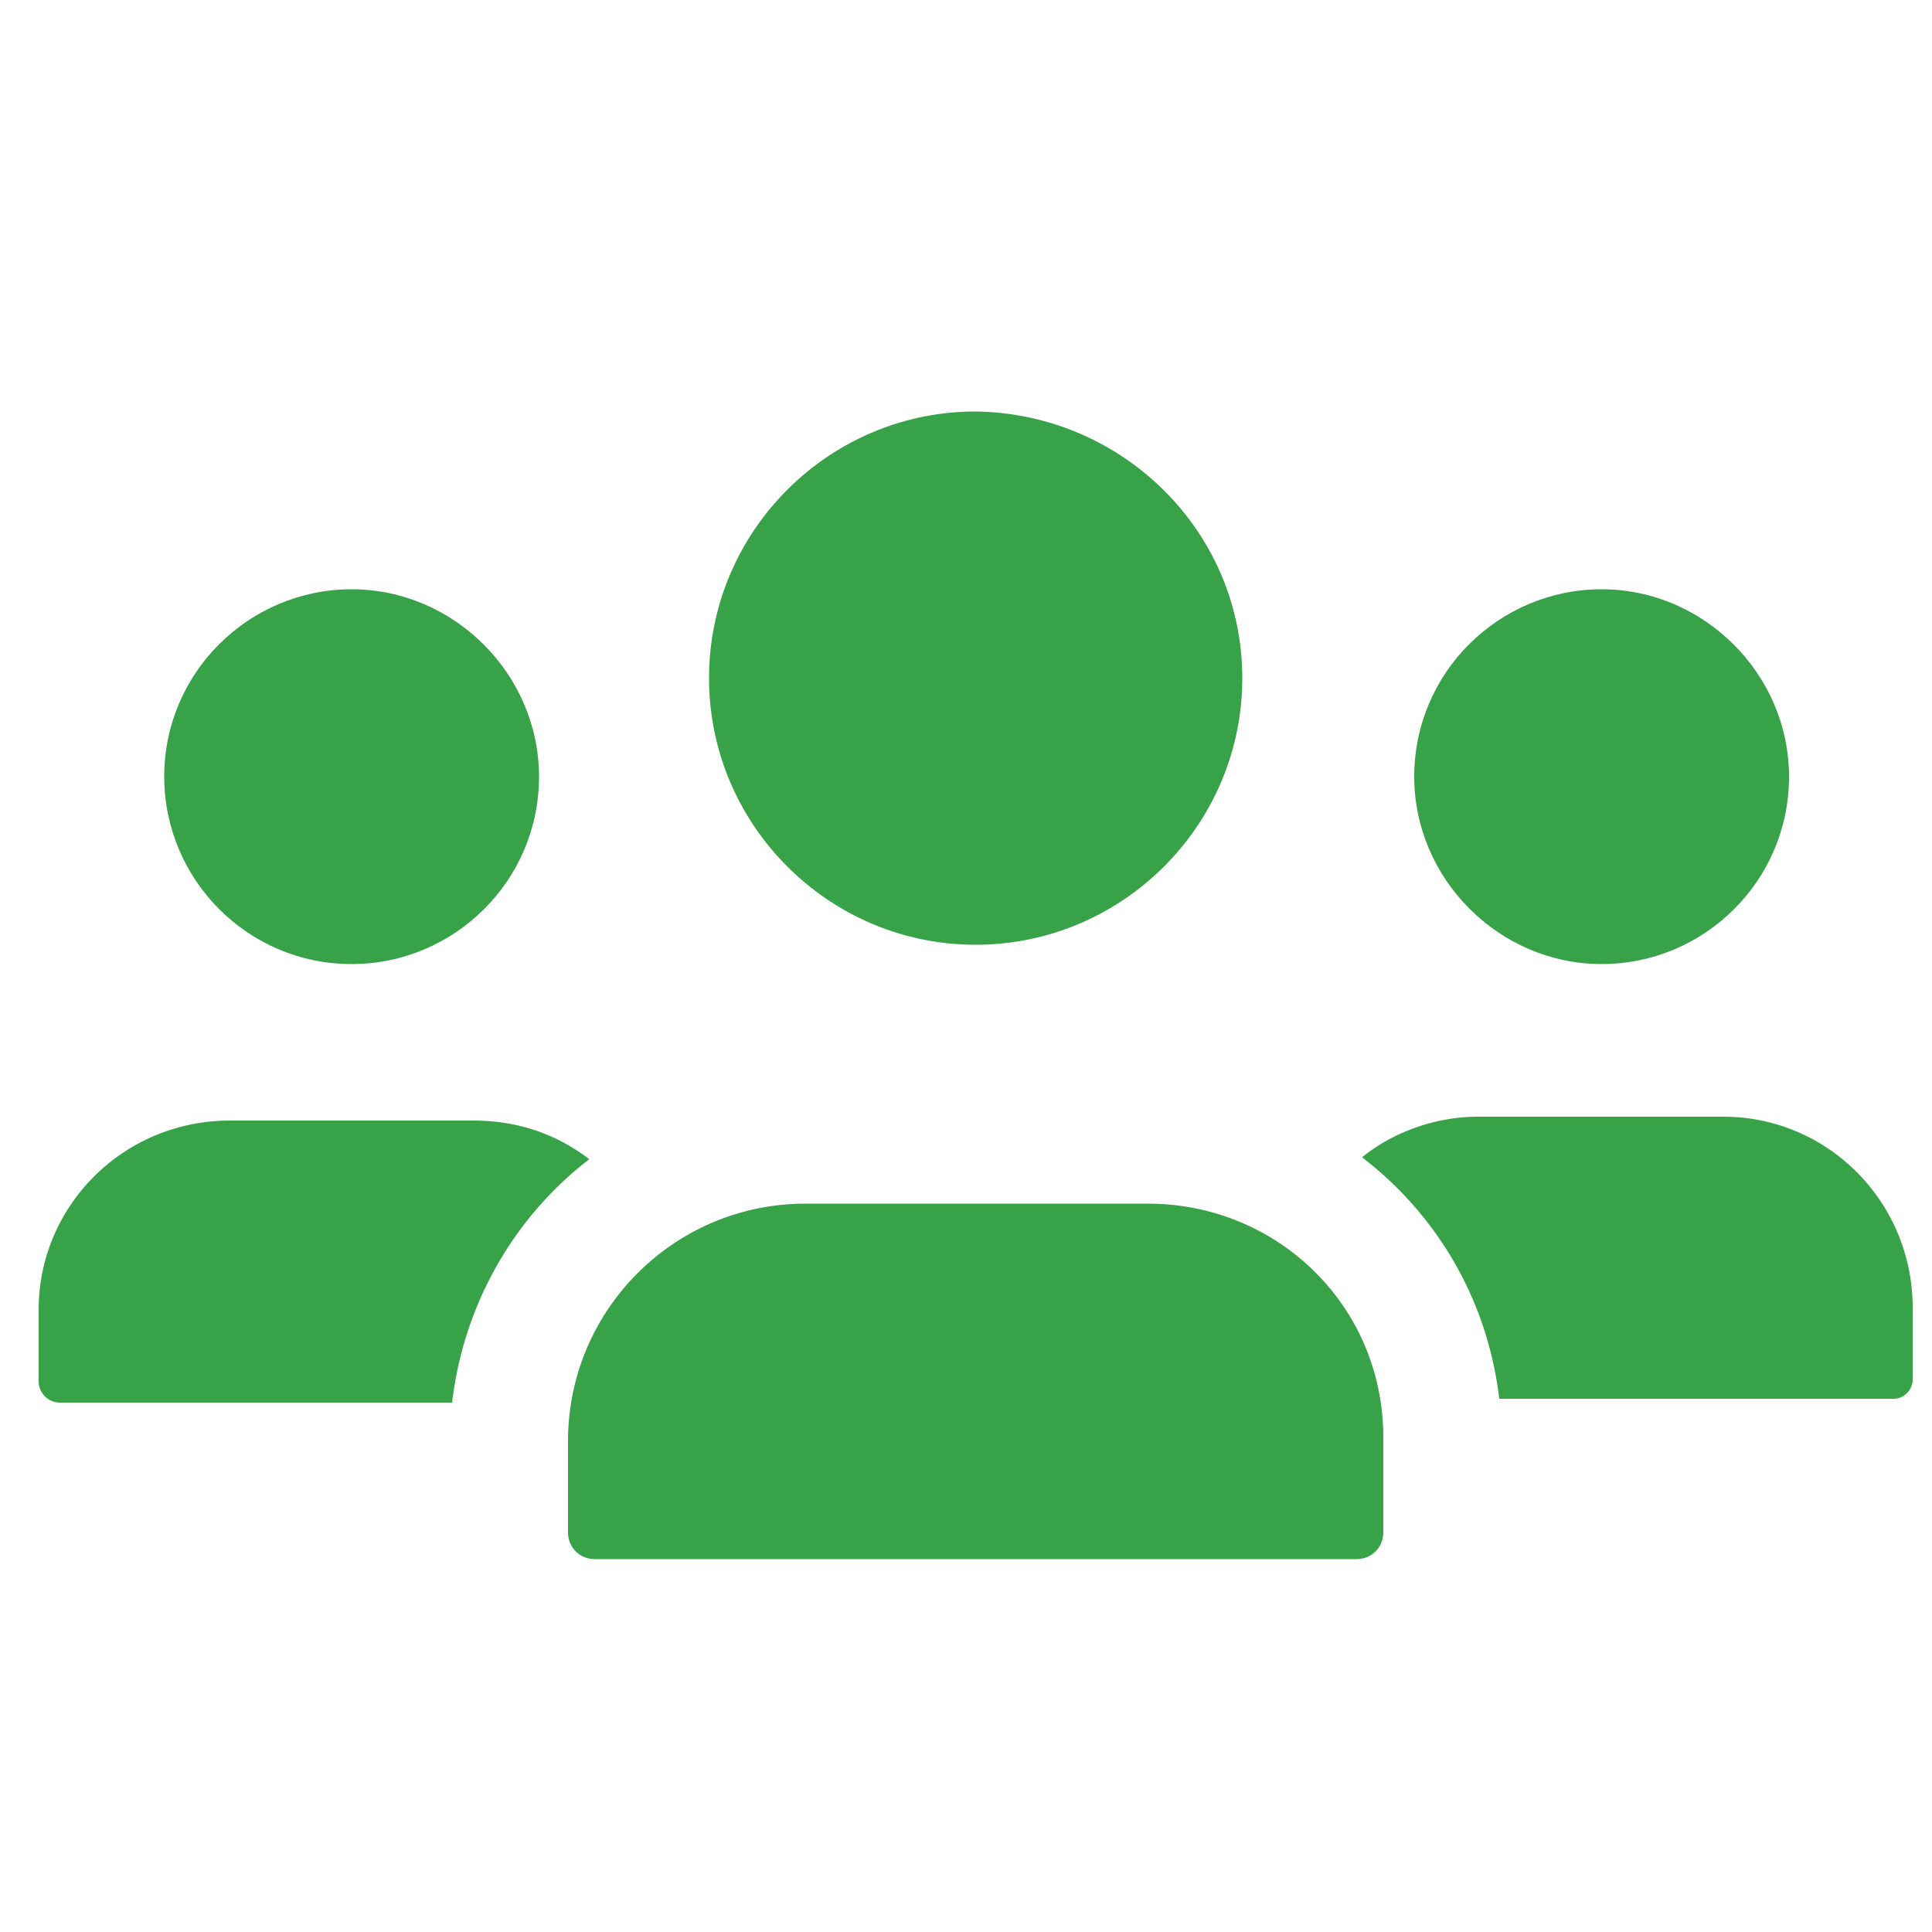 <svg xmlns="http://www.w3.org/2000/svg" viewBox="0 0 100 100" fill="#38a248" xmlns:v="https://vecta.io/nano"><path d="M92.6 40.2c0 5.4-4.4 9.7-9.7 9.7s-9.7-4.4-9.7-9.7c0-5.4 4.4-9.7 9.7-9.7s9.7 4.4 9.7 9.7m-64.7 0c0 5.4-4.4 9.7-9.7 9.7-5.4 0-9.7-4.4-9.7-9.7 0-5.4 4.4-9.7 9.7-9.7s9.7 4.4 9.7 9.7"/><path d="M64.3 35.1c0 7.6-6.2 13.8-13.8 13.8s-13.8-6.2-13.8-13.8 6.2-13.8 13.8-13.8c7.6.1 13.8 6.2 13.8 13.8M30.5 60c-1.7-1.3-3.7-2-6-2H11.9C6.4 58 2 62.4 2 67.8v3.7a1.11 1.11 0 0 0 1.1 1.1h20.3c.6-5.1 3.2-9.6 7.1-12.6m28.9 2.3H41.7c-6.8 0-12.3 5.5-12.3 12.3v4.7c0 .8.6 1.4 1.4 1.4h39.4c.8 0 1.4-.6 1.4-1.4v-4.7c.1-6.9-5.4-12.3-12.2-12.3m29.8-4.5H76.5c-2.2 0-4.4.8-6 2.1 3.9 3 6.5 7.4 7.1 12.5H98c.6 0 1-.5 1-1v-3.7c0-5.5-4.4-9.9-9.8-9.9"/></svg>